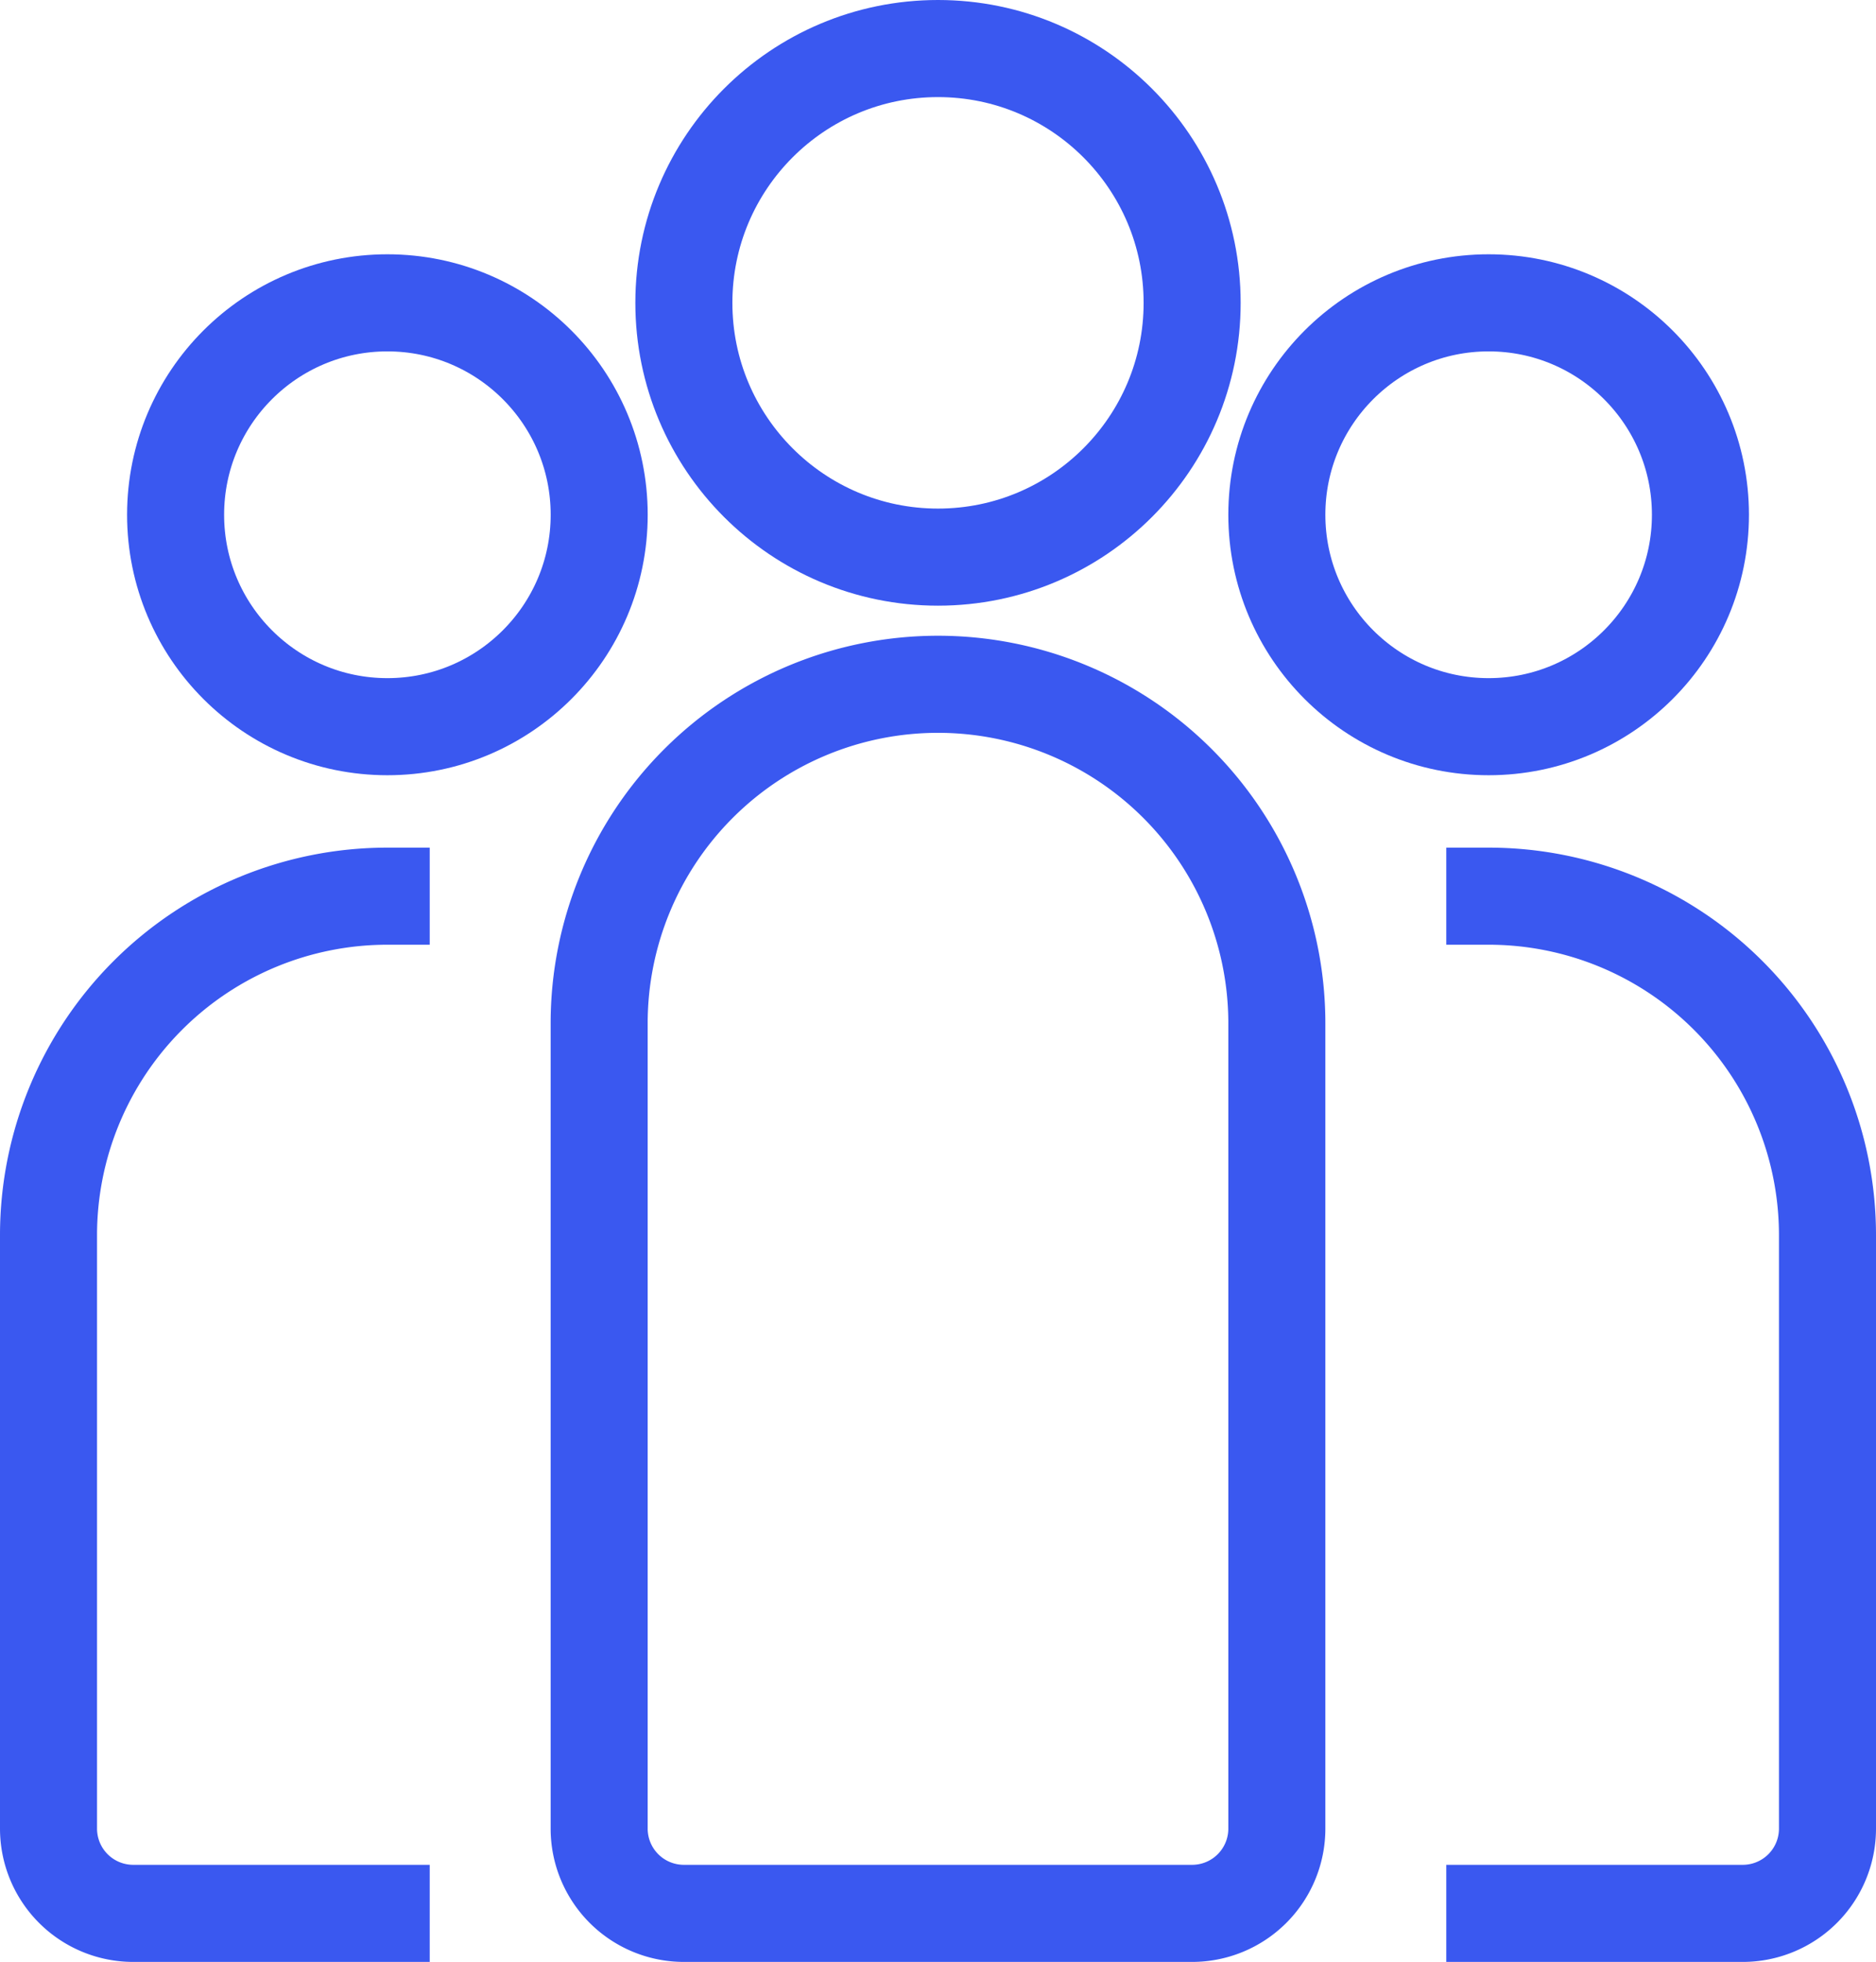 <svg xmlns="http://www.w3.org/2000/svg" viewBox="0 0 58 60.619">
  <defs>
    <style>
      .cls-1 {
        fill: none;
        stroke: #3a58f0;
        stroke-miterlimit: 10;
        stroke-width: 3px;
      }
    </style>
  </defs>
  <g id="user-interaction-review_community-3" transform="translate(-1.5 -1.5)">
    <g id="community-3" transform="translate(3 3)">
      <path id="Path_285" data-name="Path 285" class="cls-1" d="M34.333,55.976H18.619A2.619,2.619,0,0,1,16,53.357V28.476A10.476,10.476,0,0,1,26.476,18h0A10.476,10.476,0,0,1,36.952,28.476V53.357A2.619,2.619,0,0,1,34.333,55.976Z" transform="translate(1.024 1.643)"/>
      <path id="Path_286" data-name="Path 286" class="cls-1" d="M36,23h1.31A10.476,10.476,0,0,1,47.786,33.476V51.81a2.619,2.619,0,0,1-2.619,2.619H36" transform="translate(7.214 3.19)"/>
      <path id="Path_287" data-name="Path 287" class="cls-1" d="M14.786,54.429H5.619A2.619,2.619,0,0,1,3,51.81V33.476A10.476,10.476,0,0,1,13.476,23h1.31" transform="translate(-3 3.19)"/>
      <circle id="Ellipse_31" data-name="Ellipse 31" class="cls-1" cx="7.857" cy="7.857" r="7.857" transform="translate(19.643)"/>
      <circle id="Ellipse_32" data-name="Ellipse 32" class="cls-1" cx="6.548" cy="6.548" r="6.548" transform="translate(37.976 7.857)"/>
      <circle id="Ellipse_33" data-name="Ellipse 33" class="cls-1" cx="6.548" cy="6.548" r="6.548" transform="translate(3.929 7.857)"/>
    </g>
  </g>
</svg>
